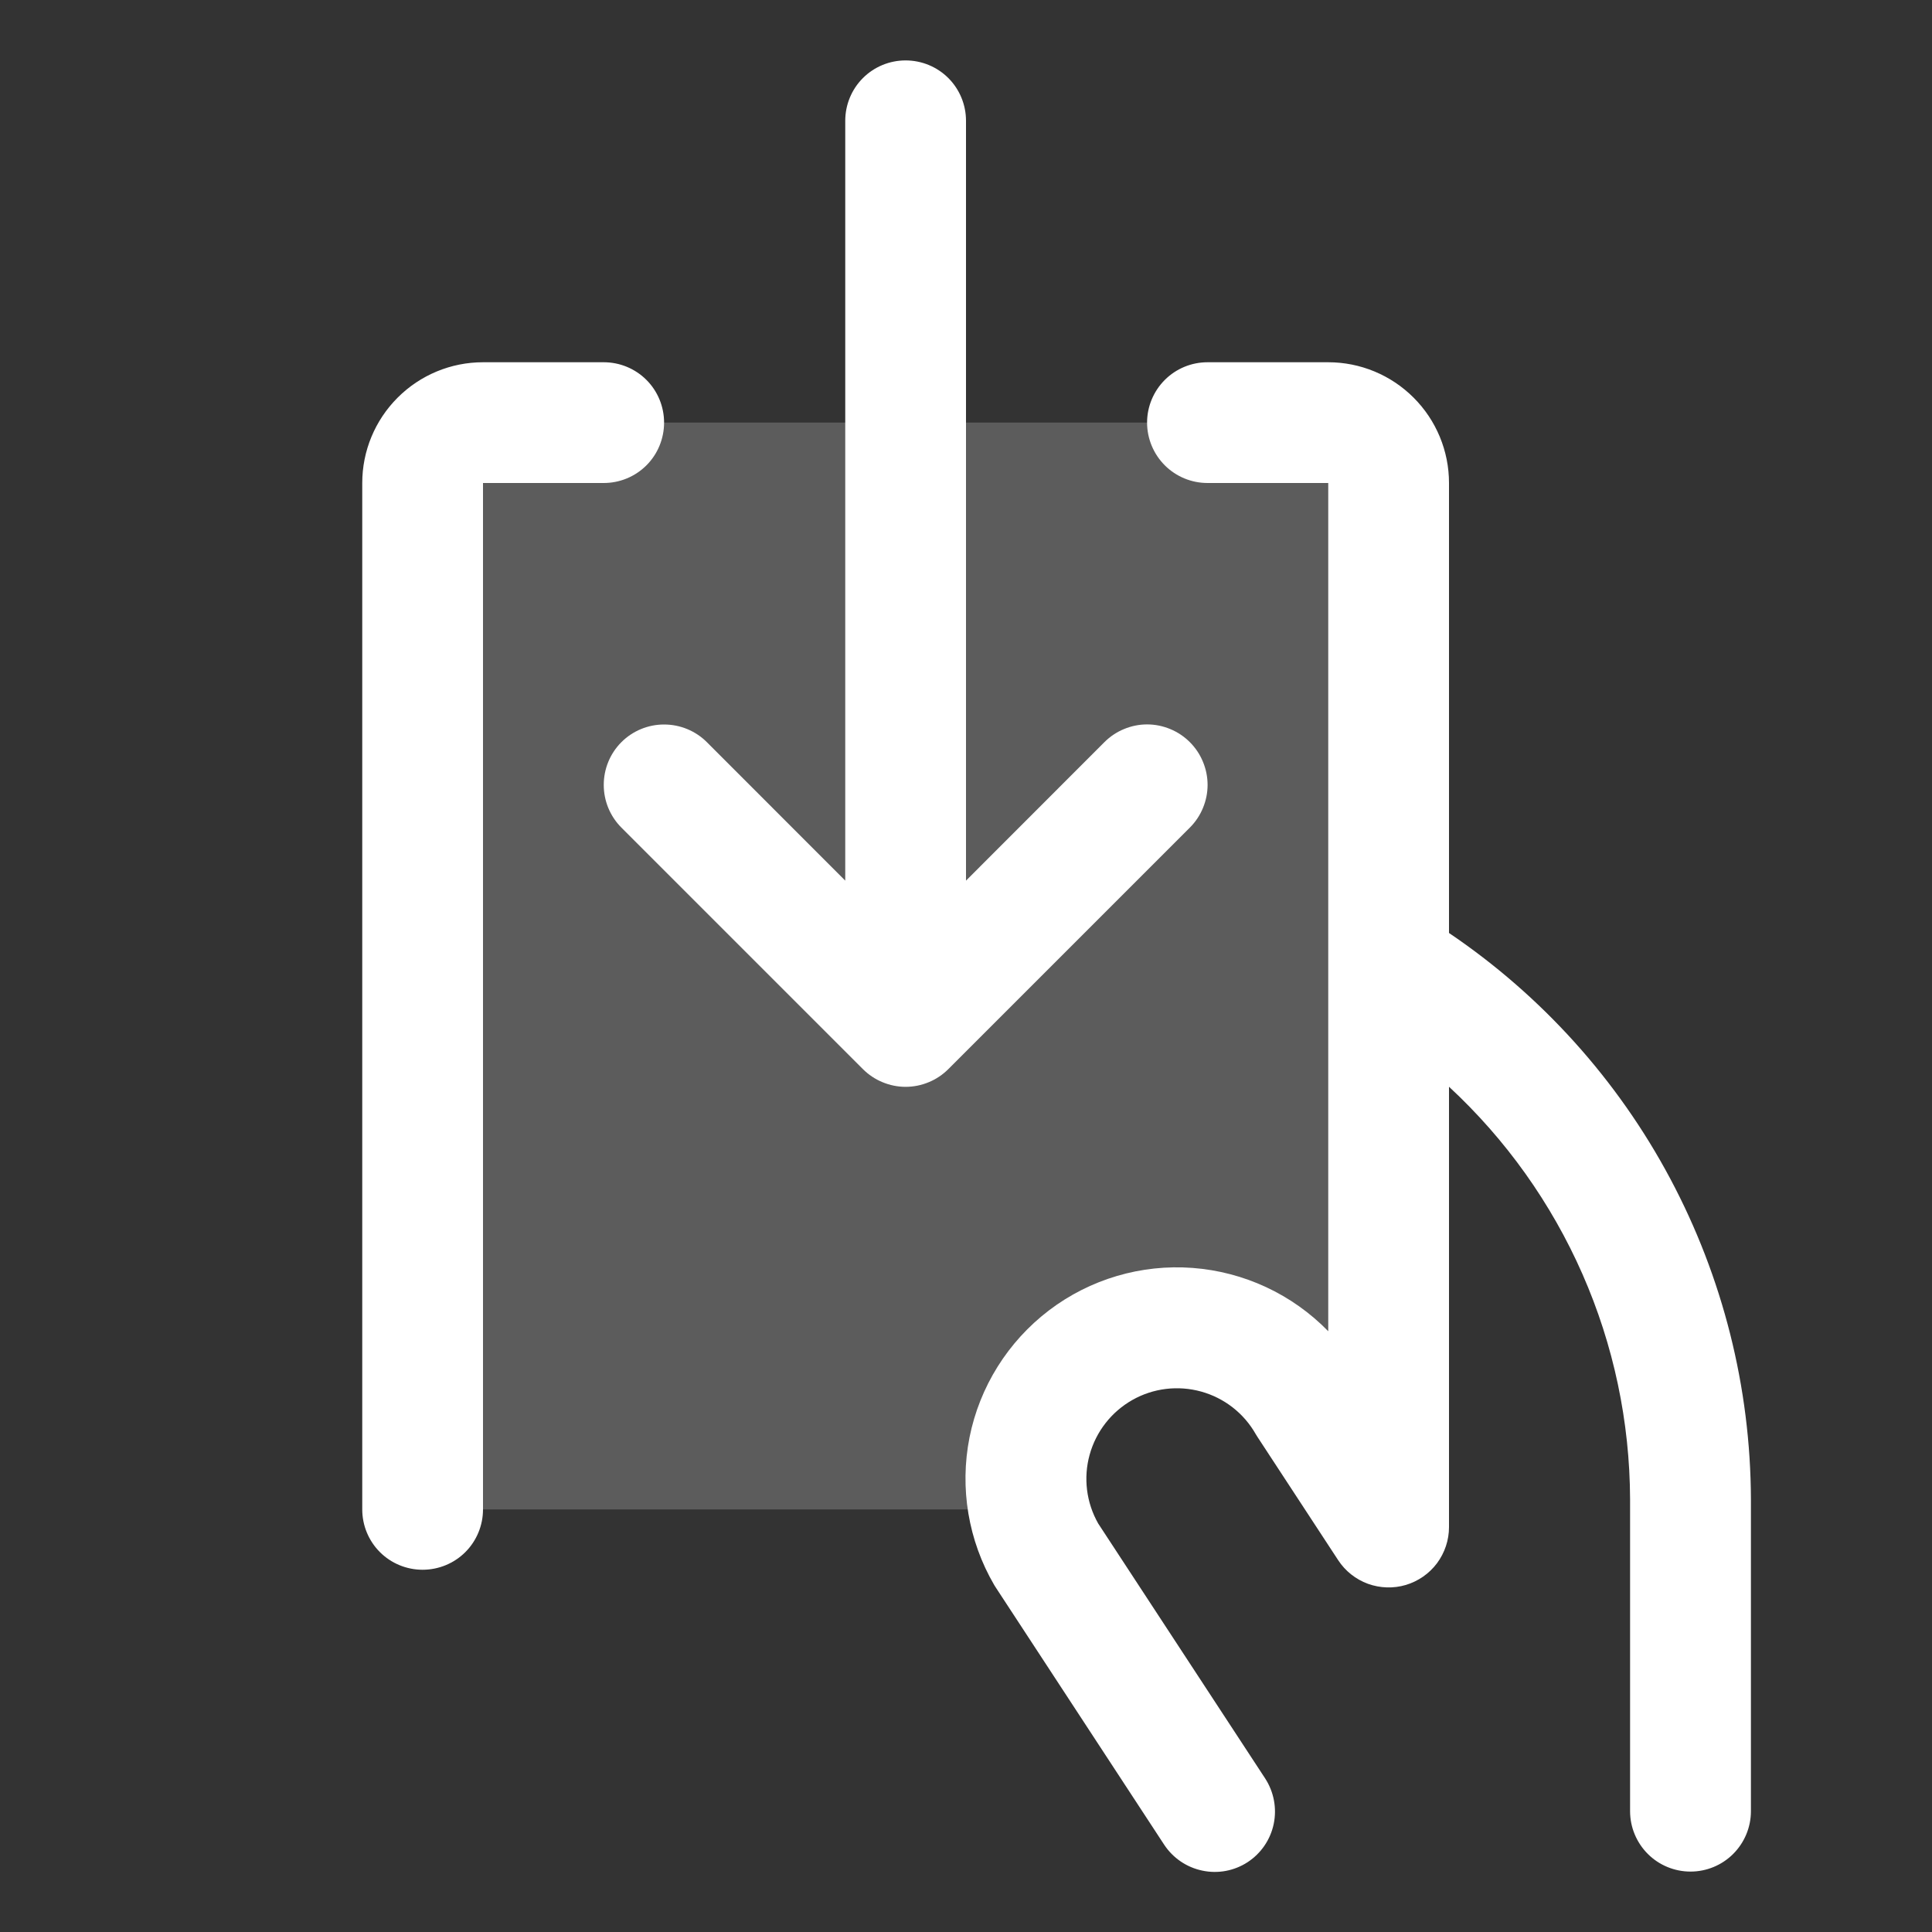 <svg width="22" height="22" viewBox="0 0 22 22" fill="none" xmlns="http://www.w3.org/2000/svg">
<rect x="0" y="0" width="22" height="22" fill="#333333" stroke="none"/>
<path opacity="0.2" d="M15.812 5.5V17.386L14.895 15.984C14.69 15.632 14.367 15.364 13.983 15.228C13.599 15.091 13.18 15.096 12.799 15.241C12.418 15.385 12.101 15.66 11.904 16.017C11.707 16.373 11.643 16.788 11.724 17.188H4.812V5.5C4.812 5.318 4.885 5.143 5.014 5.014C5.143 4.885 5.318 4.812 5.5 4.812H15.125C15.307 4.812 15.482 4.885 15.611 5.014C15.74 5.143 15.812 5.318 15.812 5.5Z" fill="white"/>
<path d="M19.938 17.072V20.625C19.938 20.807 19.865 20.982 19.736 21.111C19.607 21.24 19.432 21.312 19.25 21.312C19.068 21.312 18.893 21.24 18.764 21.111C18.635 20.982 18.562 20.807 18.562 20.625V17.072C18.559 16.189 18.375 15.317 18.02 14.509C17.665 13.701 17.148 12.975 16.5 12.375V17.39C16.5 17.537 16.452 17.681 16.364 17.8C16.275 17.919 16.151 18.005 16.009 18.048C15.867 18.09 15.716 18.085 15.577 18.035C15.438 17.984 15.319 17.89 15.238 17.766L14.32 16.364C14.313 16.354 14.306 16.343 14.3 16.332C14.165 16.093 13.941 15.919 13.678 15.846C13.414 15.773 13.132 15.807 12.894 15.942C12.656 16.077 12.481 16.301 12.408 16.565C12.335 16.828 12.37 17.11 12.505 17.348L14.407 20.252C14.506 20.405 14.541 20.591 14.504 20.769C14.467 20.948 14.36 21.104 14.208 21.204C14.055 21.304 13.869 21.339 13.691 21.301C13.512 21.264 13.356 21.157 13.256 21.005L11.343 18.083L11.322 18.05C11.026 17.543 10.926 16.945 11.04 16.368C11.155 15.792 11.477 15.278 11.944 14.922C12.412 14.566 12.994 14.394 13.58 14.438C14.165 14.482 14.715 14.738 15.125 15.159V5.5H13.75C13.568 5.5 13.393 5.428 13.264 5.299C13.135 5.17 13.062 4.995 13.062 4.812C13.062 4.63 13.135 4.455 13.264 4.326C13.393 4.197 13.568 4.125 13.75 4.125H15.125C15.49 4.125 15.839 4.27 16.097 4.528C16.355 4.786 16.5 5.135 16.5 5.5V10.624C17.555 11.337 18.42 12.297 19.019 13.421C19.618 14.545 19.934 15.798 19.938 17.072ZM7.562 4.812C7.562 4.63 7.49 4.455 7.361 4.326C7.232 4.197 7.057 4.125 6.875 4.125H5.5C5.135 4.125 4.786 4.27 4.528 4.528C4.27 4.786 4.125 5.135 4.125 5.5V17.188C4.125 17.37 4.197 17.545 4.326 17.674C4.455 17.803 4.63 17.875 4.812 17.875C4.995 17.875 5.17 17.803 5.299 17.674C5.428 17.545 5.5 17.37 5.5 17.188V5.5H6.875C7.057 5.5 7.232 5.428 7.361 5.299C7.49 5.17 7.562 4.995 7.562 4.812ZM13.549 8.451C13.485 8.387 13.409 8.336 13.326 8.302C13.242 8.267 13.153 8.249 13.062 8.249C12.972 8.249 12.883 8.267 12.799 8.302C12.716 8.336 12.64 8.387 12.576 8.451L11 10.028V1.375C11 1.193 10.928 1.018 10.799 0.889C10.67 0.76 10.495 0.688 10.312 0.688C10.13 0.688 9.955 0.76 9.826 0.889C9.697 1.018 9.625 1.193 9.625 1.375V10.028L8.049 8.451C7.92 8.322 7.745 8.25 7.562 8.25C7.38 8.25 7.205 8.322 7.076 8.451C6.947 8.58 6.875 8.755 6.875 8.938C6.875 9.12 6.947 9.295 7.076 9.424L9.826 12.174C9.89 12.238 9.966 12.289 10.049 12.323C10.133 12.358 10.222 12.376 10.312 12.376C10.403 12.376 10.492 12.358 10.576 12.323C10.659 12.289 10.735 12.238 10.799 12.174L13.549 9.424C13.613 9.36 13.664 9.284 13.698 9.201C13.733 9.117 13.751 9.028 13.751 8.938C13.751 8.847 13.733 8.758 13.698 8.674C13.664 8.591 13.613 8.515 13.549 8.451Z" fill="white"/>
</svg>

